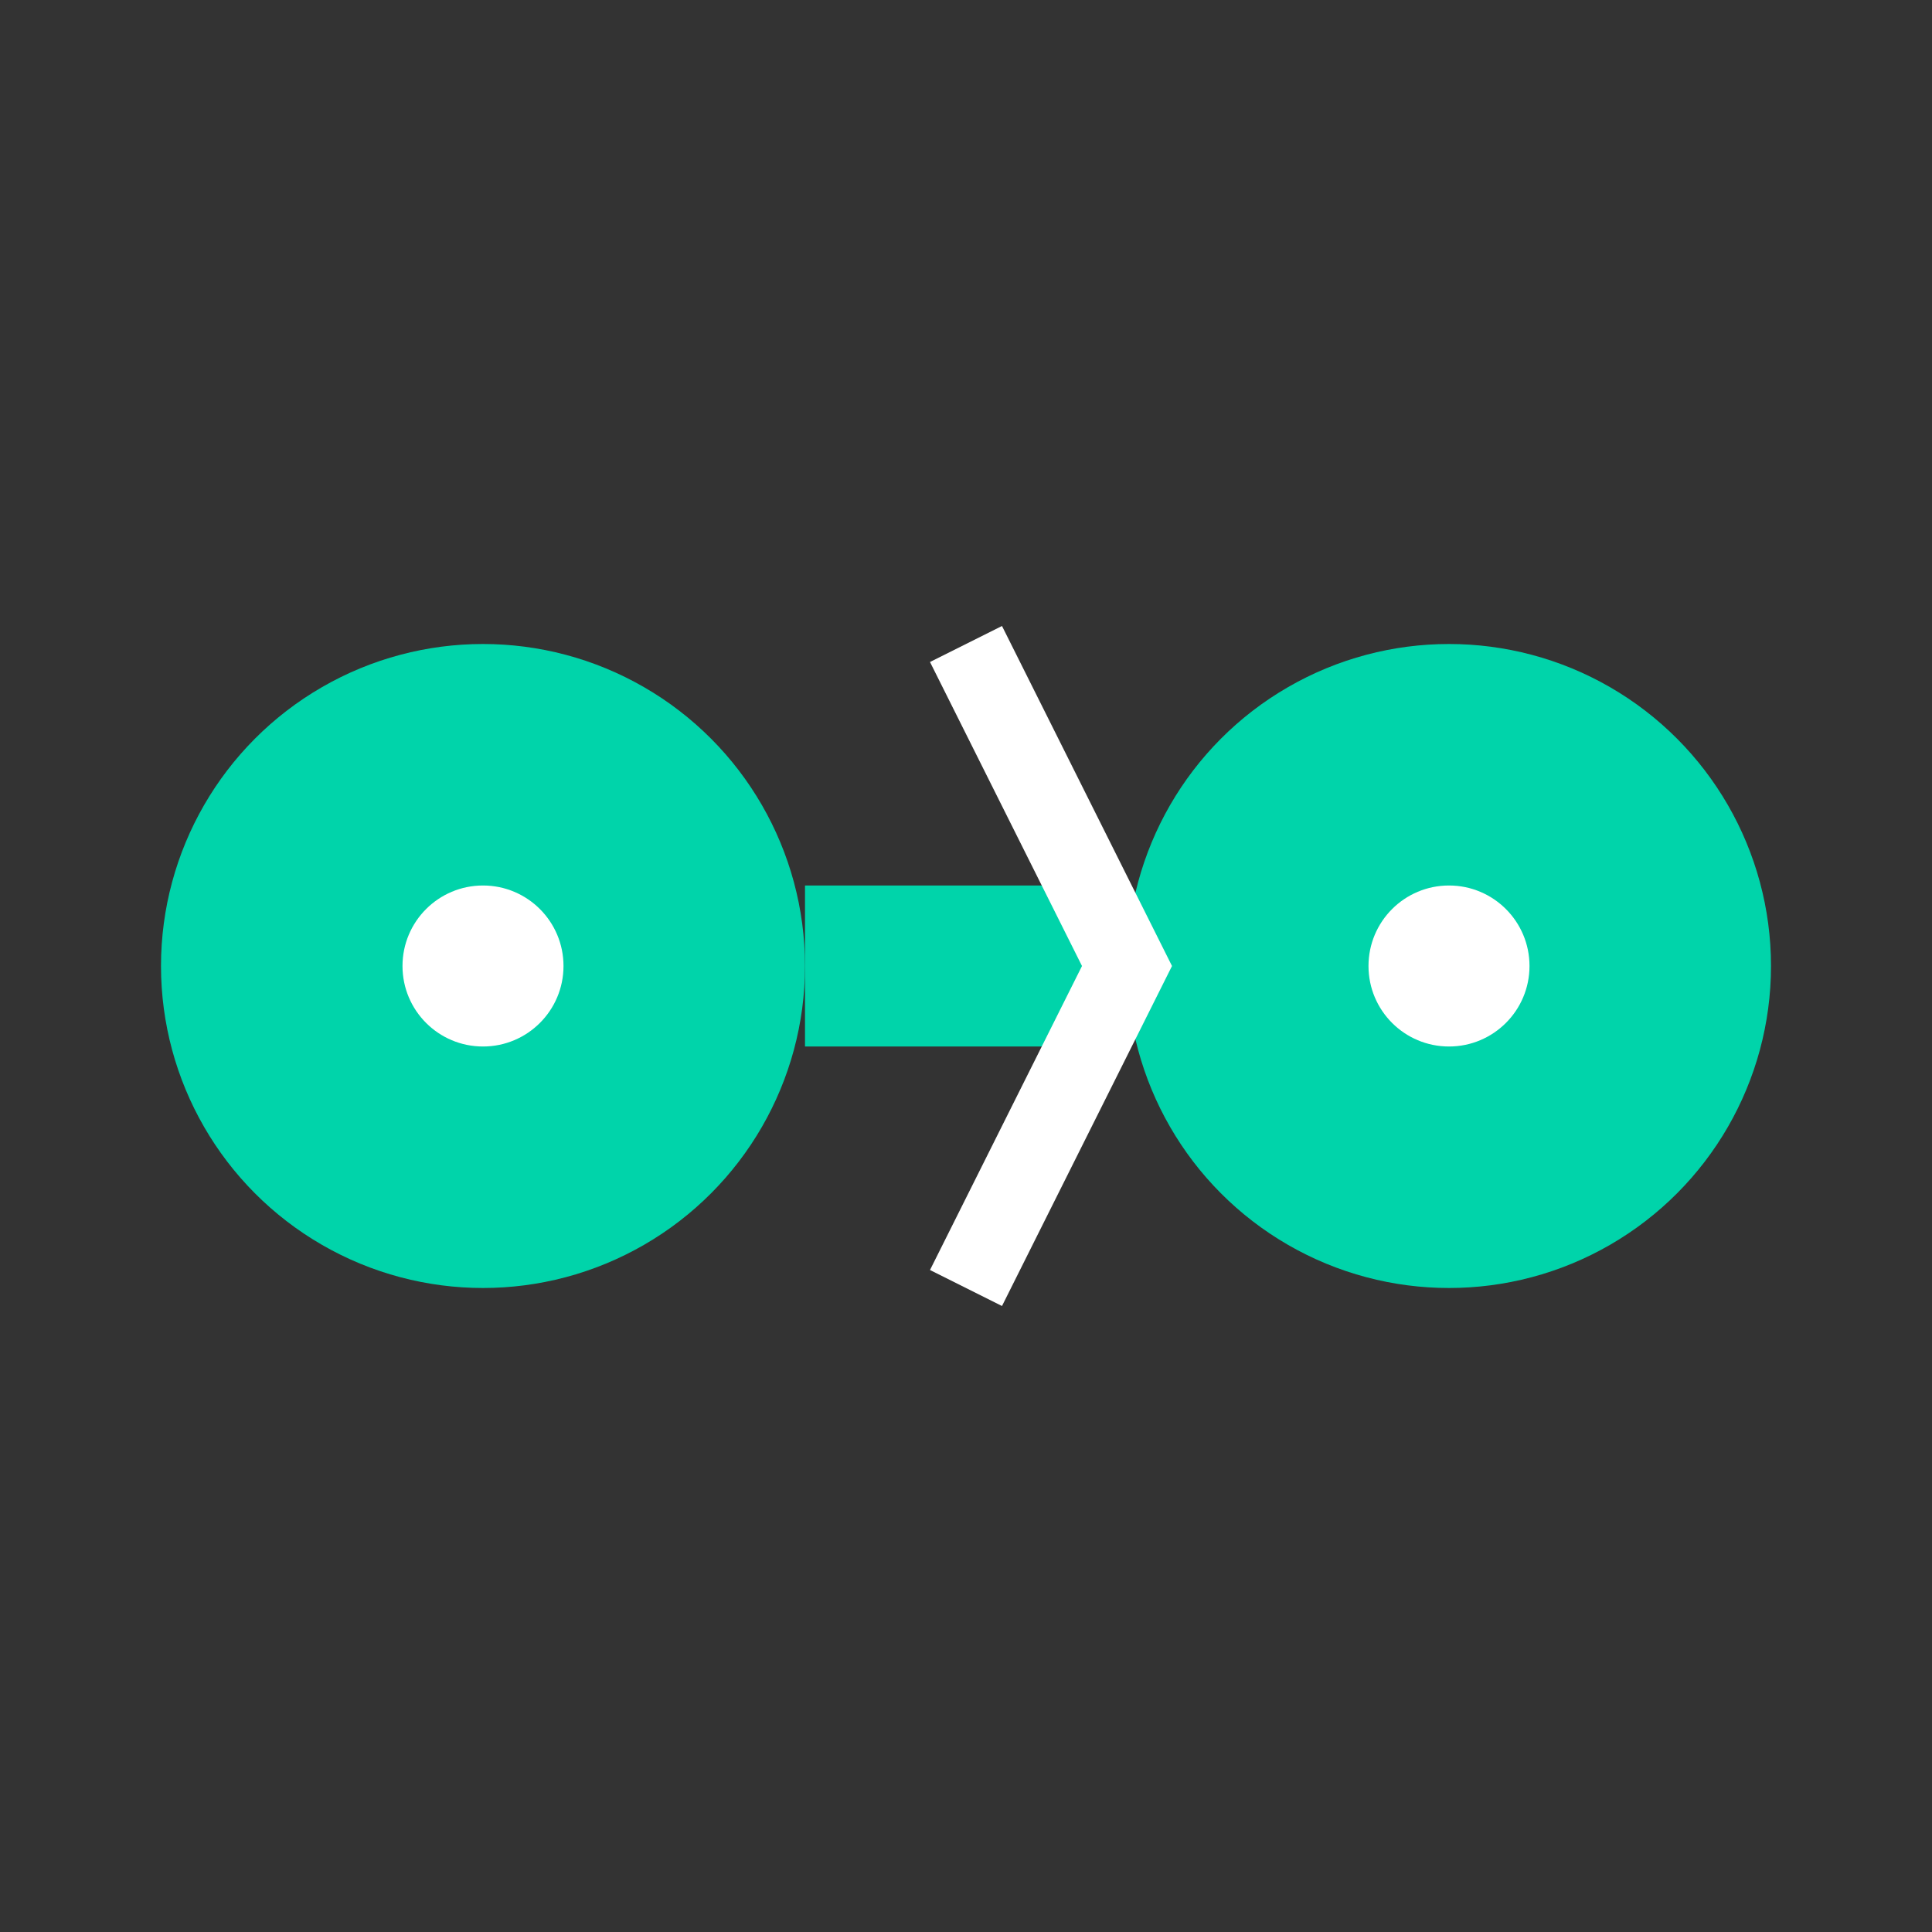<svg width="40" height="40" viewBox="0 0 24 24" fill="none" xmlns="http://www.w3.org/2000/svg">
  <rect x="0" y="0" width="24" height="24" fill="#333333" stroke="none"/>
  <circle cx="6" cy="12" r="4" fill="#00D4AA"/>
  <circle cx="18" cy="12" r="4" fill="#00D4AA"/>
  <path d="M10 12h4" stroke="#00D4AA" stroke-width="2"/>
  <path d="M12 8l2 4-2 4" stroke="white" stroke-width="1" fill="none"/>
  <circle cx="6" cy="12" r="1" fill="white"/>
  <circle cx="18" cy="12" r="1" fill="white"/>
</svg>
